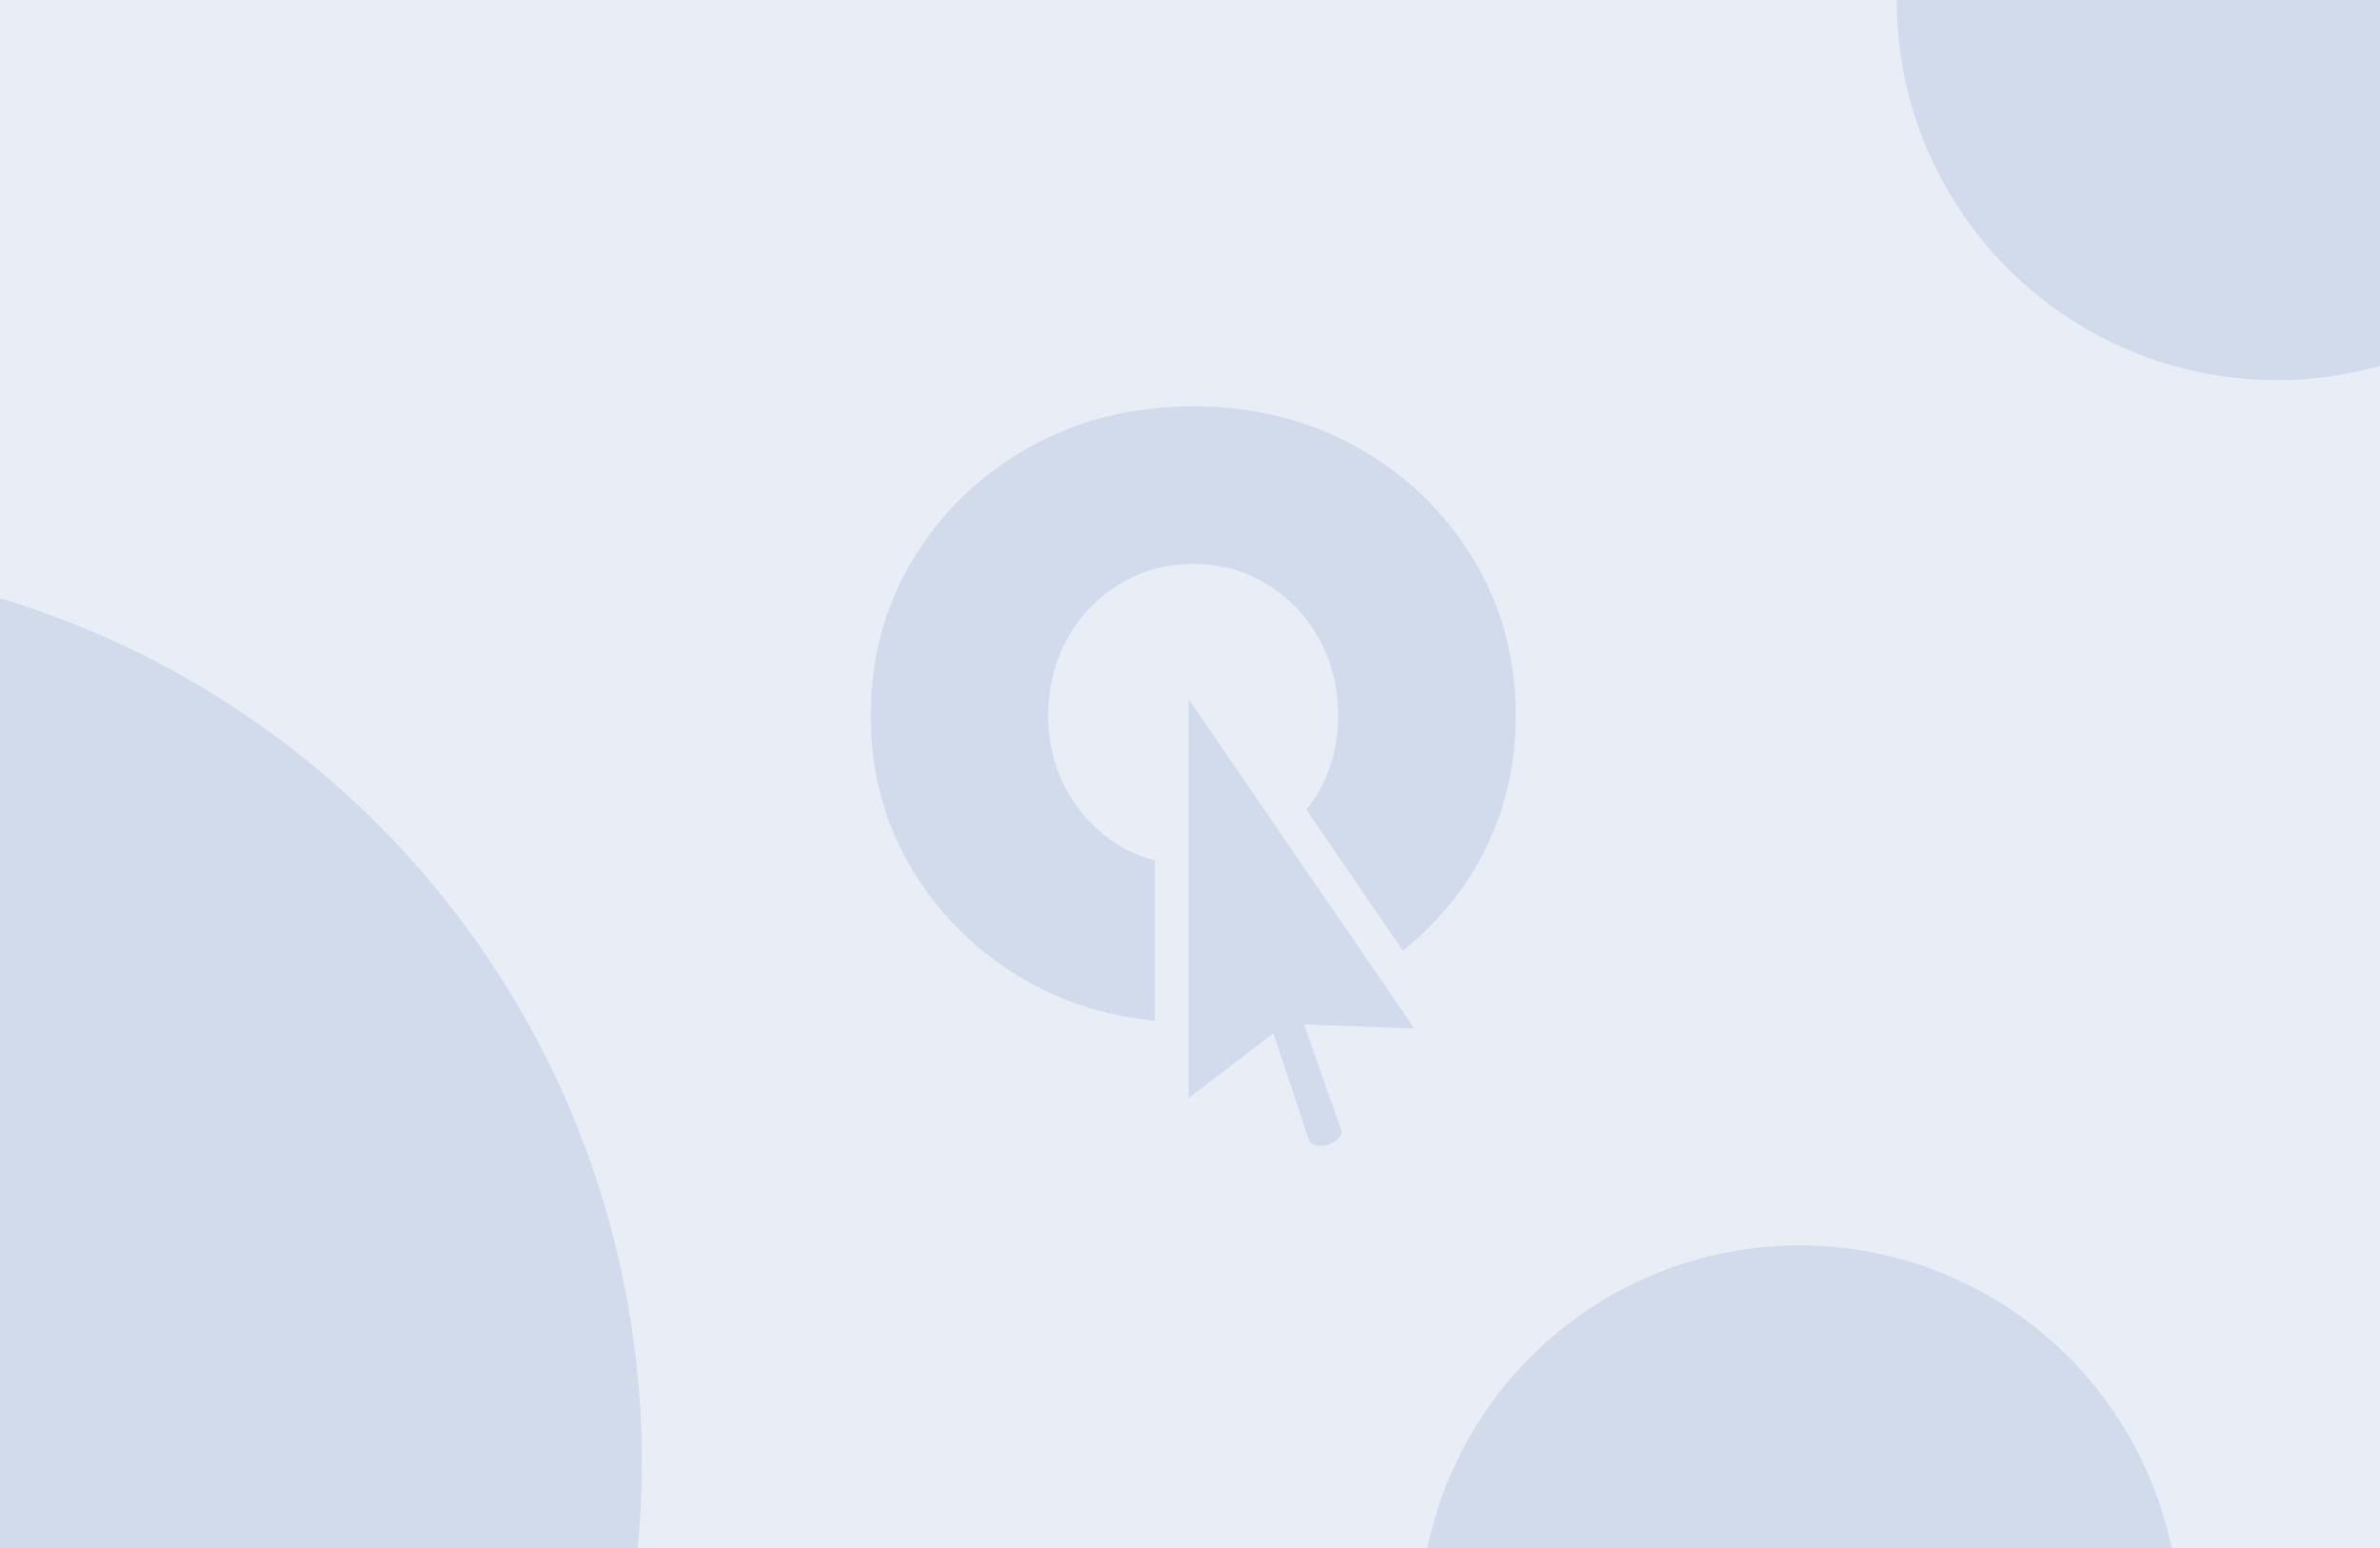 <svg width="369" height="240" viewBox="0 0 369 240" fill="none" xmlns="http://www.w3.org/2000/svg">
<rect x="0" y="0" width="369" height="240" fill="#333333" stroke="none"/>
<g clip-path="url(#clip0_2987_40914)">
<rect width="369" height="240" fill="#E8EDF6"/>
<circle cx="139.865" cy="139.865" r="139.865" transform="matrix(-0.953 0.303 0.303 0.953 50.551 51)" fill="#D2DBEC"/>
<circle cx="58.925" cy="58.925" r="58.925" transform="matrix(-0.953 0.303 0.303 0.953 317.297 178)" fill="#D2DBEC"/>
<circle cx="58.925" cy="58.925" r="58.925" transform="matrix(-0.953 0.303 0.303 0.953 391.297 -74)" fill="#D2DBEC"/>
<path d="M205.906 177.477C207.432 177.005 208.156 175.887 207.983 175.337L202.192 158.814L219.281 159.459L184.285 108.397V170.238L197.424 160.199L202.963 176.816C203.152 177.414 204.395 177.933 205.906 177.477Z" fill="#D2DBEC"/>
<path d="M228.375 86.603C223.954 79.349 217.974 73.59 210.437 69.357C202.884 65.124 194.402 63 184.992 63C175.582 63 167.101 65.124 159.563 69.357C152.01 73.59 146.031 79.349 141.625 86.603C137.203 93.873 135 101.961 135 110.915C135 119.869 137.203 127.925 141.625 135.132C146.031 142.339 152.01 148.051 159.563 152.3C165.464 155.62 171.994 157.54 179.044 158.248V133.401C177.14 132.882 175.299 132.174 173.584 131.135C170.153 129.042 167.463 126.226 165.48 122.685C163.513 119.145 162.522 115.227 162.522 110.931C162.522 106.635 163.513 102.544 165.48 99.003C167.447 95.463 170.153 92.646 173.584 90.553C177.014 88.46 180.822 87.422 184.992 87.422C189.162 87.422 192.97 88.46 196.4 90.553C199.831 92.646 202.522 95.463 204.504 99.003C206.471 102.544 207.463 106.525 207.463 110.931C207.463 115.337 206.471 119.145 204.504 122.685C203.922 123.724 203.23 124.621 202.522 125.518L217.518 147.39C221.798 143.928 225.464 139.884 228.375 135.132C232.781 127.925 235 119.869 235 110.915C235 101.961 232.797 93.873 228.375 86.619V86.603Z" fill="#D2DBEC"/>
</g>
<defs>
<clipPath id="clip0_2987_40914">
<rect width="369" height="240" fill="white"/>
</clipPath>
</defs>
</svg>
